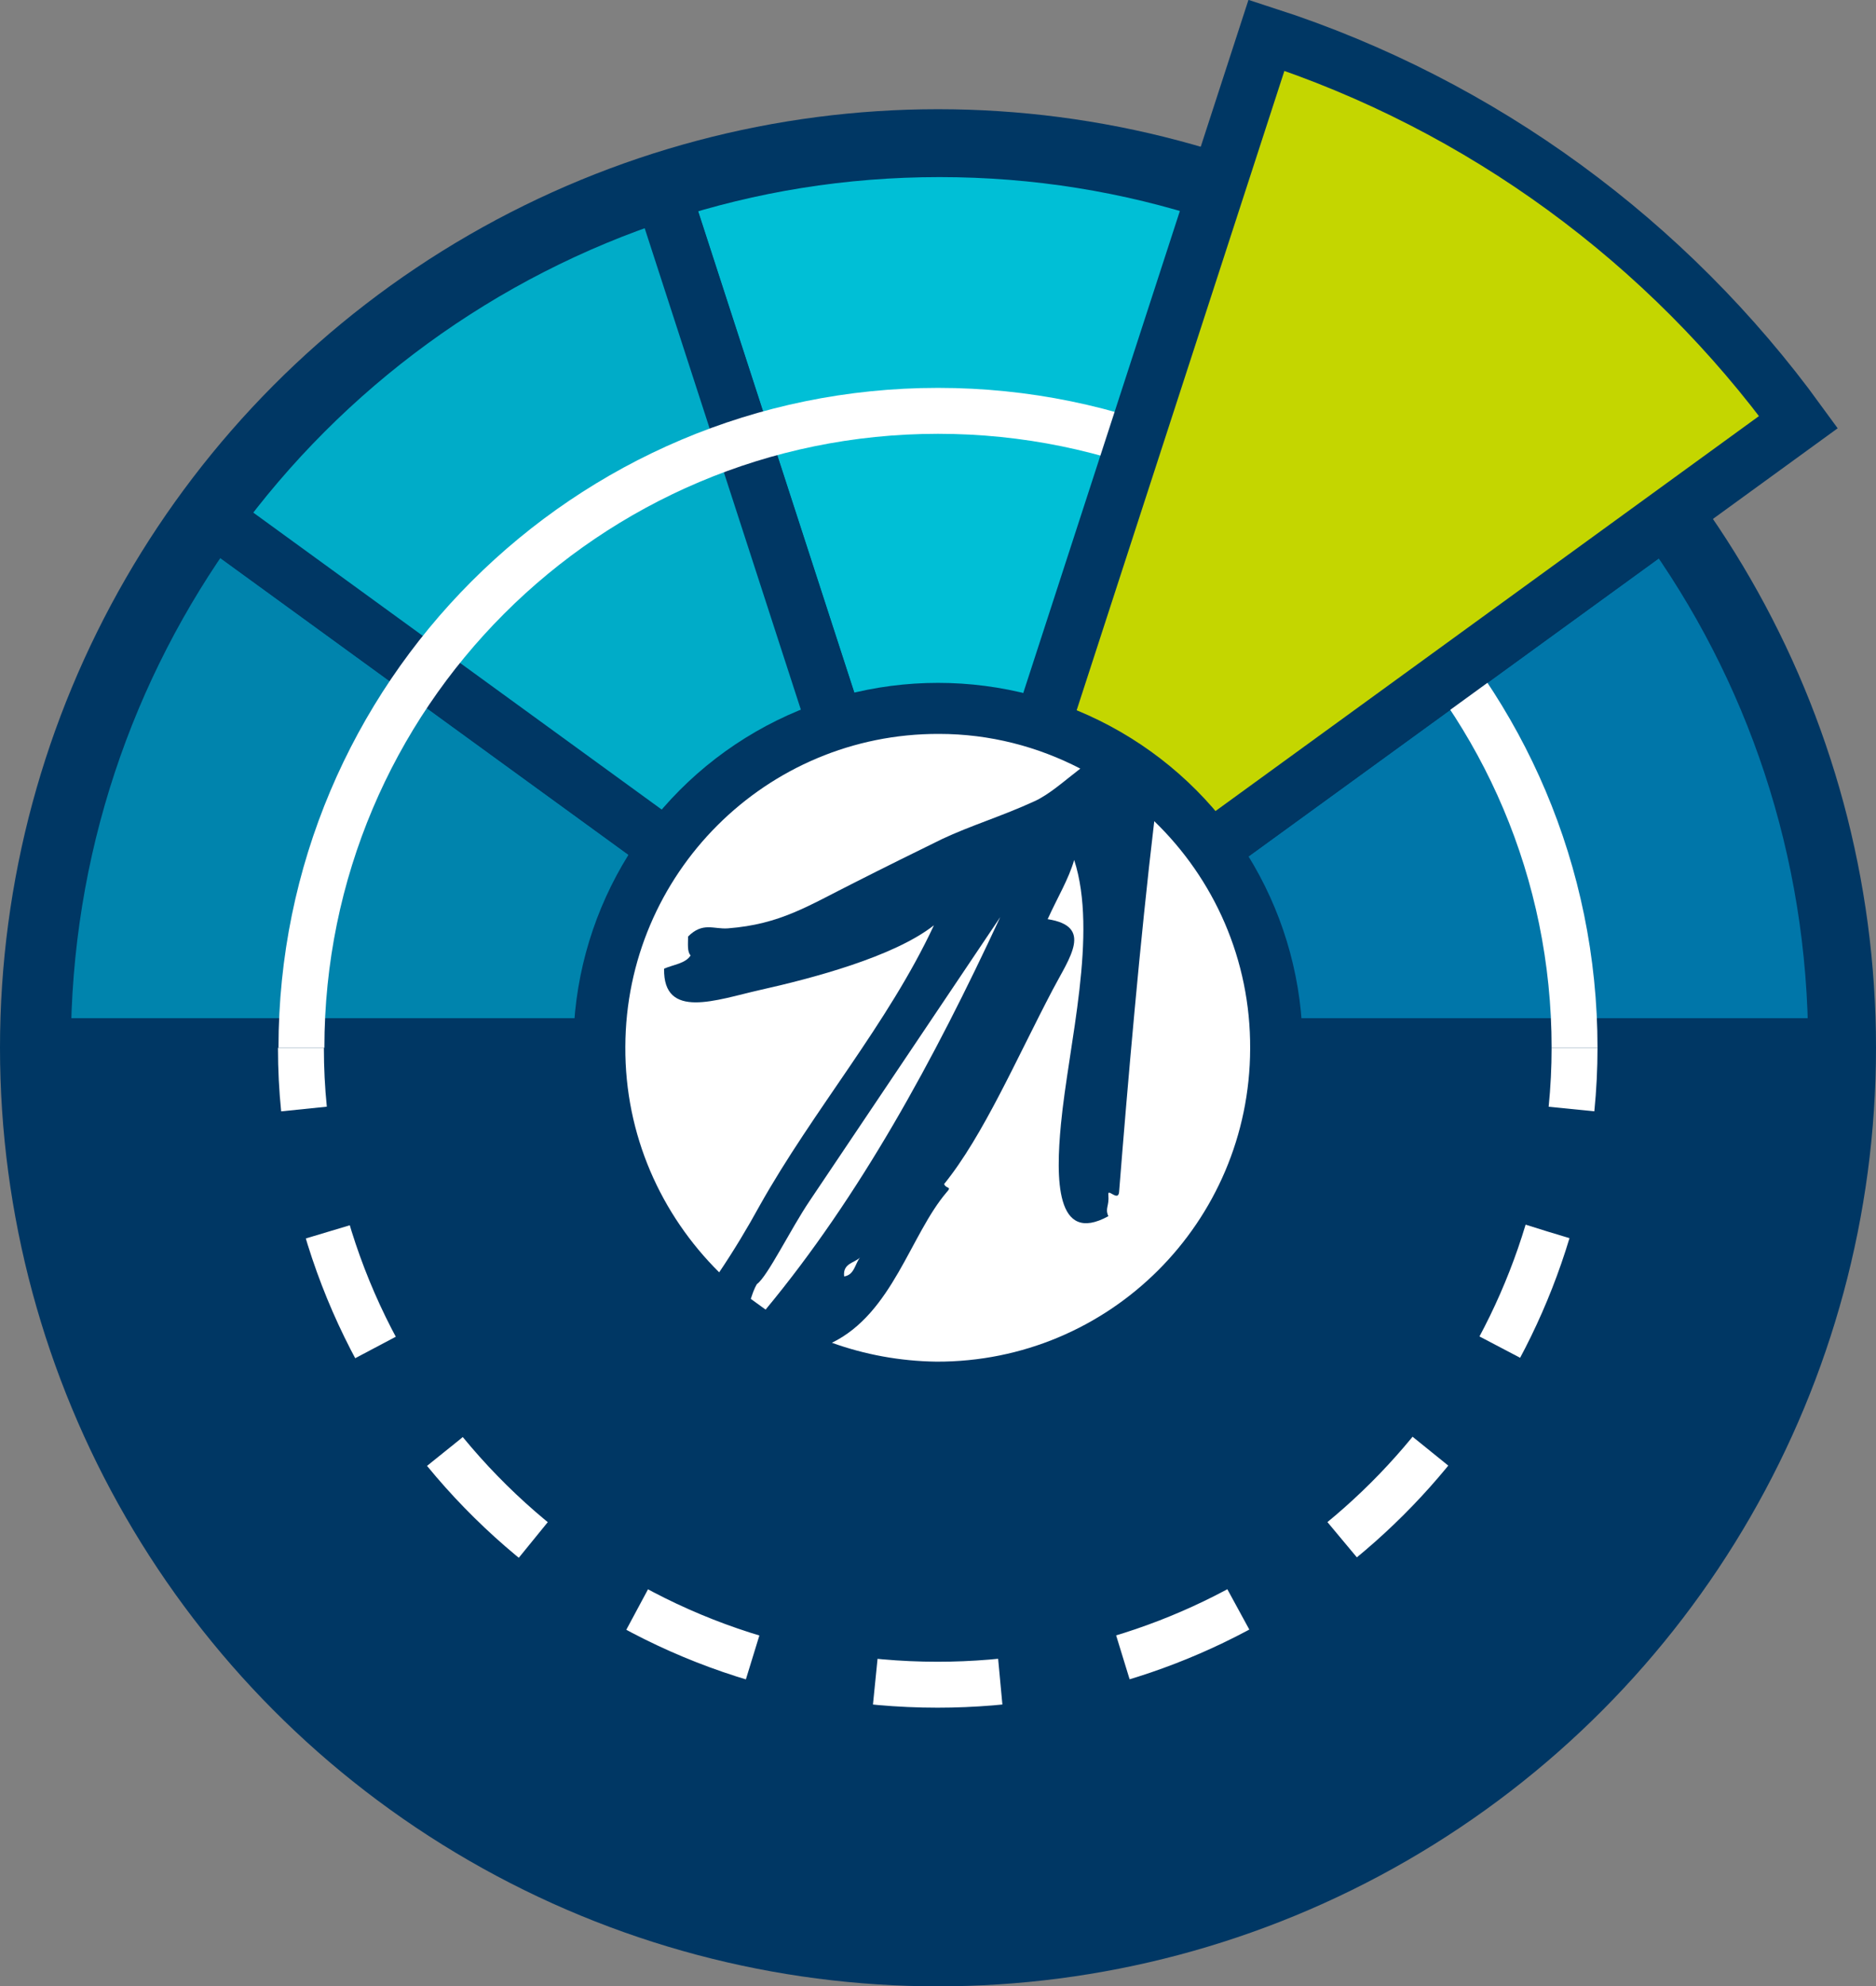 <?xml version="1.0" encoding="utf-8"?>
<!-- Generator: Adobe Illustrator 20.1.0, SVG Export Plug-In . SVG Version: 6.00 Build 0)  -->
<svg version="1.1" id="Layer_1" xmlns="http://www.w3.org/2000/svg" xmlns:xlink="http://www.w3.org/1999/xlink" x="0px" y="0px"
	 viewBox="0 0 367.8 389.2" style="enable-background:new 0 0 367.8 389.2;" xml:space="preserve">
<rect x="0" y="0" width="367.8" height="389.2" fill="#808080" stroke="none"/>
<style type="text/css">
	.st0{fill:#003764;}
	.st1{fill:#0084AD;stroke:#003764;stroke-width:11;stroke-miterlimit:10;}
	.st2{fill:#0076A9;stroke:#003764;stroke-width:11;stroke-miterlimit:10;}
	.st3{fill:#00BFD6;stroke:#003764;stroke-width:11;stroke-miterlimit:10;}
	.st4{fill:#00ACC8;stroke:#003764;stroke-width:11;stroke-miterlimit:10;}
	.st5{fill:none;stroke:#FFFFFF;stroke-width:9;stroke-miterlimit:10;}
	.st6{fill:none;stroke:#FFFFFF;stroke-width:9;stroke-miterlimit:10;stroke-dasharray:24.547,24.547;}
	.st7{fill:#C4D600;stroke:#003764;stroke-width:11;stroke-miterlimit:10;}
	.st8{fill:#FFFFFF;}
</style>
<g>
	<circle class="st0" cx="183.9" cy="205.3" r="183.9"/>
	<path class="st1" d="M8.4,205h175.8L41.9,101.6C20.9,130.6,8.4,166.3,8.4,205z"/>
	<path class="st2" d="M360,205c0-38.6-12.4-74.3-33.5-103.3L184.2,205H360z"/>
	<path class="st3" d="M184.2,29.2c-19,0-37.2,3-54.3,8.6L184.2,205l54.3-167.2C221.4,32.2,203.2,29.2,184.2,29.2z"/>
	<path class="st4" d="M41.9,101.6L184.2,205L129.9,37.7C94.2,49.3,63.5,71.9,41.9,101.6z"/>
	<path class="st5" d="M59.1,205.3c0-68.9,55.9-124.8,124.8-124.8s124.8,55.9,124.8,124.8"/>
	<g>
		<g>
			<path class="st5" d="M308.7,205.3c0,4-0.2,8-0.6,12"/>
			<path class="st6" d="M303.4,241.3c-15.5,51.4-63.1,88.8-119.6,88.8c-60.7,0-111.3-43.3-122.5-100.7"/>
			<path class="st5" d="M59.6,217.3c-0.4-3.9-0.6-7.9-0.6-12"/>
		</g>
	</g>
	<path class="st7" d="M248.3,6.9l-64.5,198.4L352.6,82.7C327,47.5,290.6,20.6,248.3,6.9z"/>
	<circle class="st0" cx="183.9" cy="205.3" r="71.5"/>
	<path class="st8" d="M196.1,179.7c-13,28-27.5,54.6-46,76.9c-1-0.7-1.9-1.4-2.9-2.1c0.3-0.9,0.6-1.9,1.2-2.9
		c2.1-1.5,6.6-10.8,10.4-16.4L196.1,179.7z"/>
	<path class="st8" d="M183.1,181.3c-7.9,6.2-23.9,10.4-34.2,12.7c-8.4,1.9-18.9,5.9-18.7-4.2c1.8-0.8,4.2-1,5.2-2.6
		c-0.7-0.7-0.5-2.3-0.5-3.7c2.9-2.9,5-1.4,7.8-1.6c10.3-0.8,15.7-4.4,24.9-9c5.7-2.9,11.6-5.8,17.1-8.5c5.5-2.6,11.8-4.5,18.1-7.4
		c2.9-1.3,6-4.1,9-6.4c-8.3-4.3-17.7-6.8-27.7-6.8c-33.9-0.1-61.4,27.4-61.5,61.3c-0.1,17.3,7,32.9,18.4,44.2
		c2.9-4.3,5.6-8.8,7.9-13C159.5,217.4,174.1,200.6,183.1,181.3L183.1,181.3z"/>
	<path class="st8" d="M165.5,250.1c2-0.3,2.1-2.4,3.1-3.7C167.5,247.5,165.2,247.5,165.5,250.1L165.5,250.1z"/>
	<path class="st8" d="M226.3,160.9c-2.8,23.5-5.2,51.3-6.9,72.7c-0.2,1.9-2.3-0.9-2.1,0.5c0.2,2.3-0.7,2.6,0,4.2
		c-10.4,5.7-10.3-7.5-9.3-18c1.5-15.7,7.3-37.3,2.6-51.8c-1.1,3.8-3.3,7.4-5.2,11.6c9,1.4,4.3,7.5,1,13.8
		c-7.1,13.5-13.6,28.6-21.3,38.1c0.4,1,1.6,0.4,0.5,1.6c-7.1,8.3-10.6,23.7-22.5,29.5c6.4,2.3,13.3,3.6,20.5,3.7
		c33.9,0.1,61.4-27.3,61.5-61.3C245.2,188,238,172.2,226.3,160.9L226.3,160.9z"/>
</g>
</svg>
